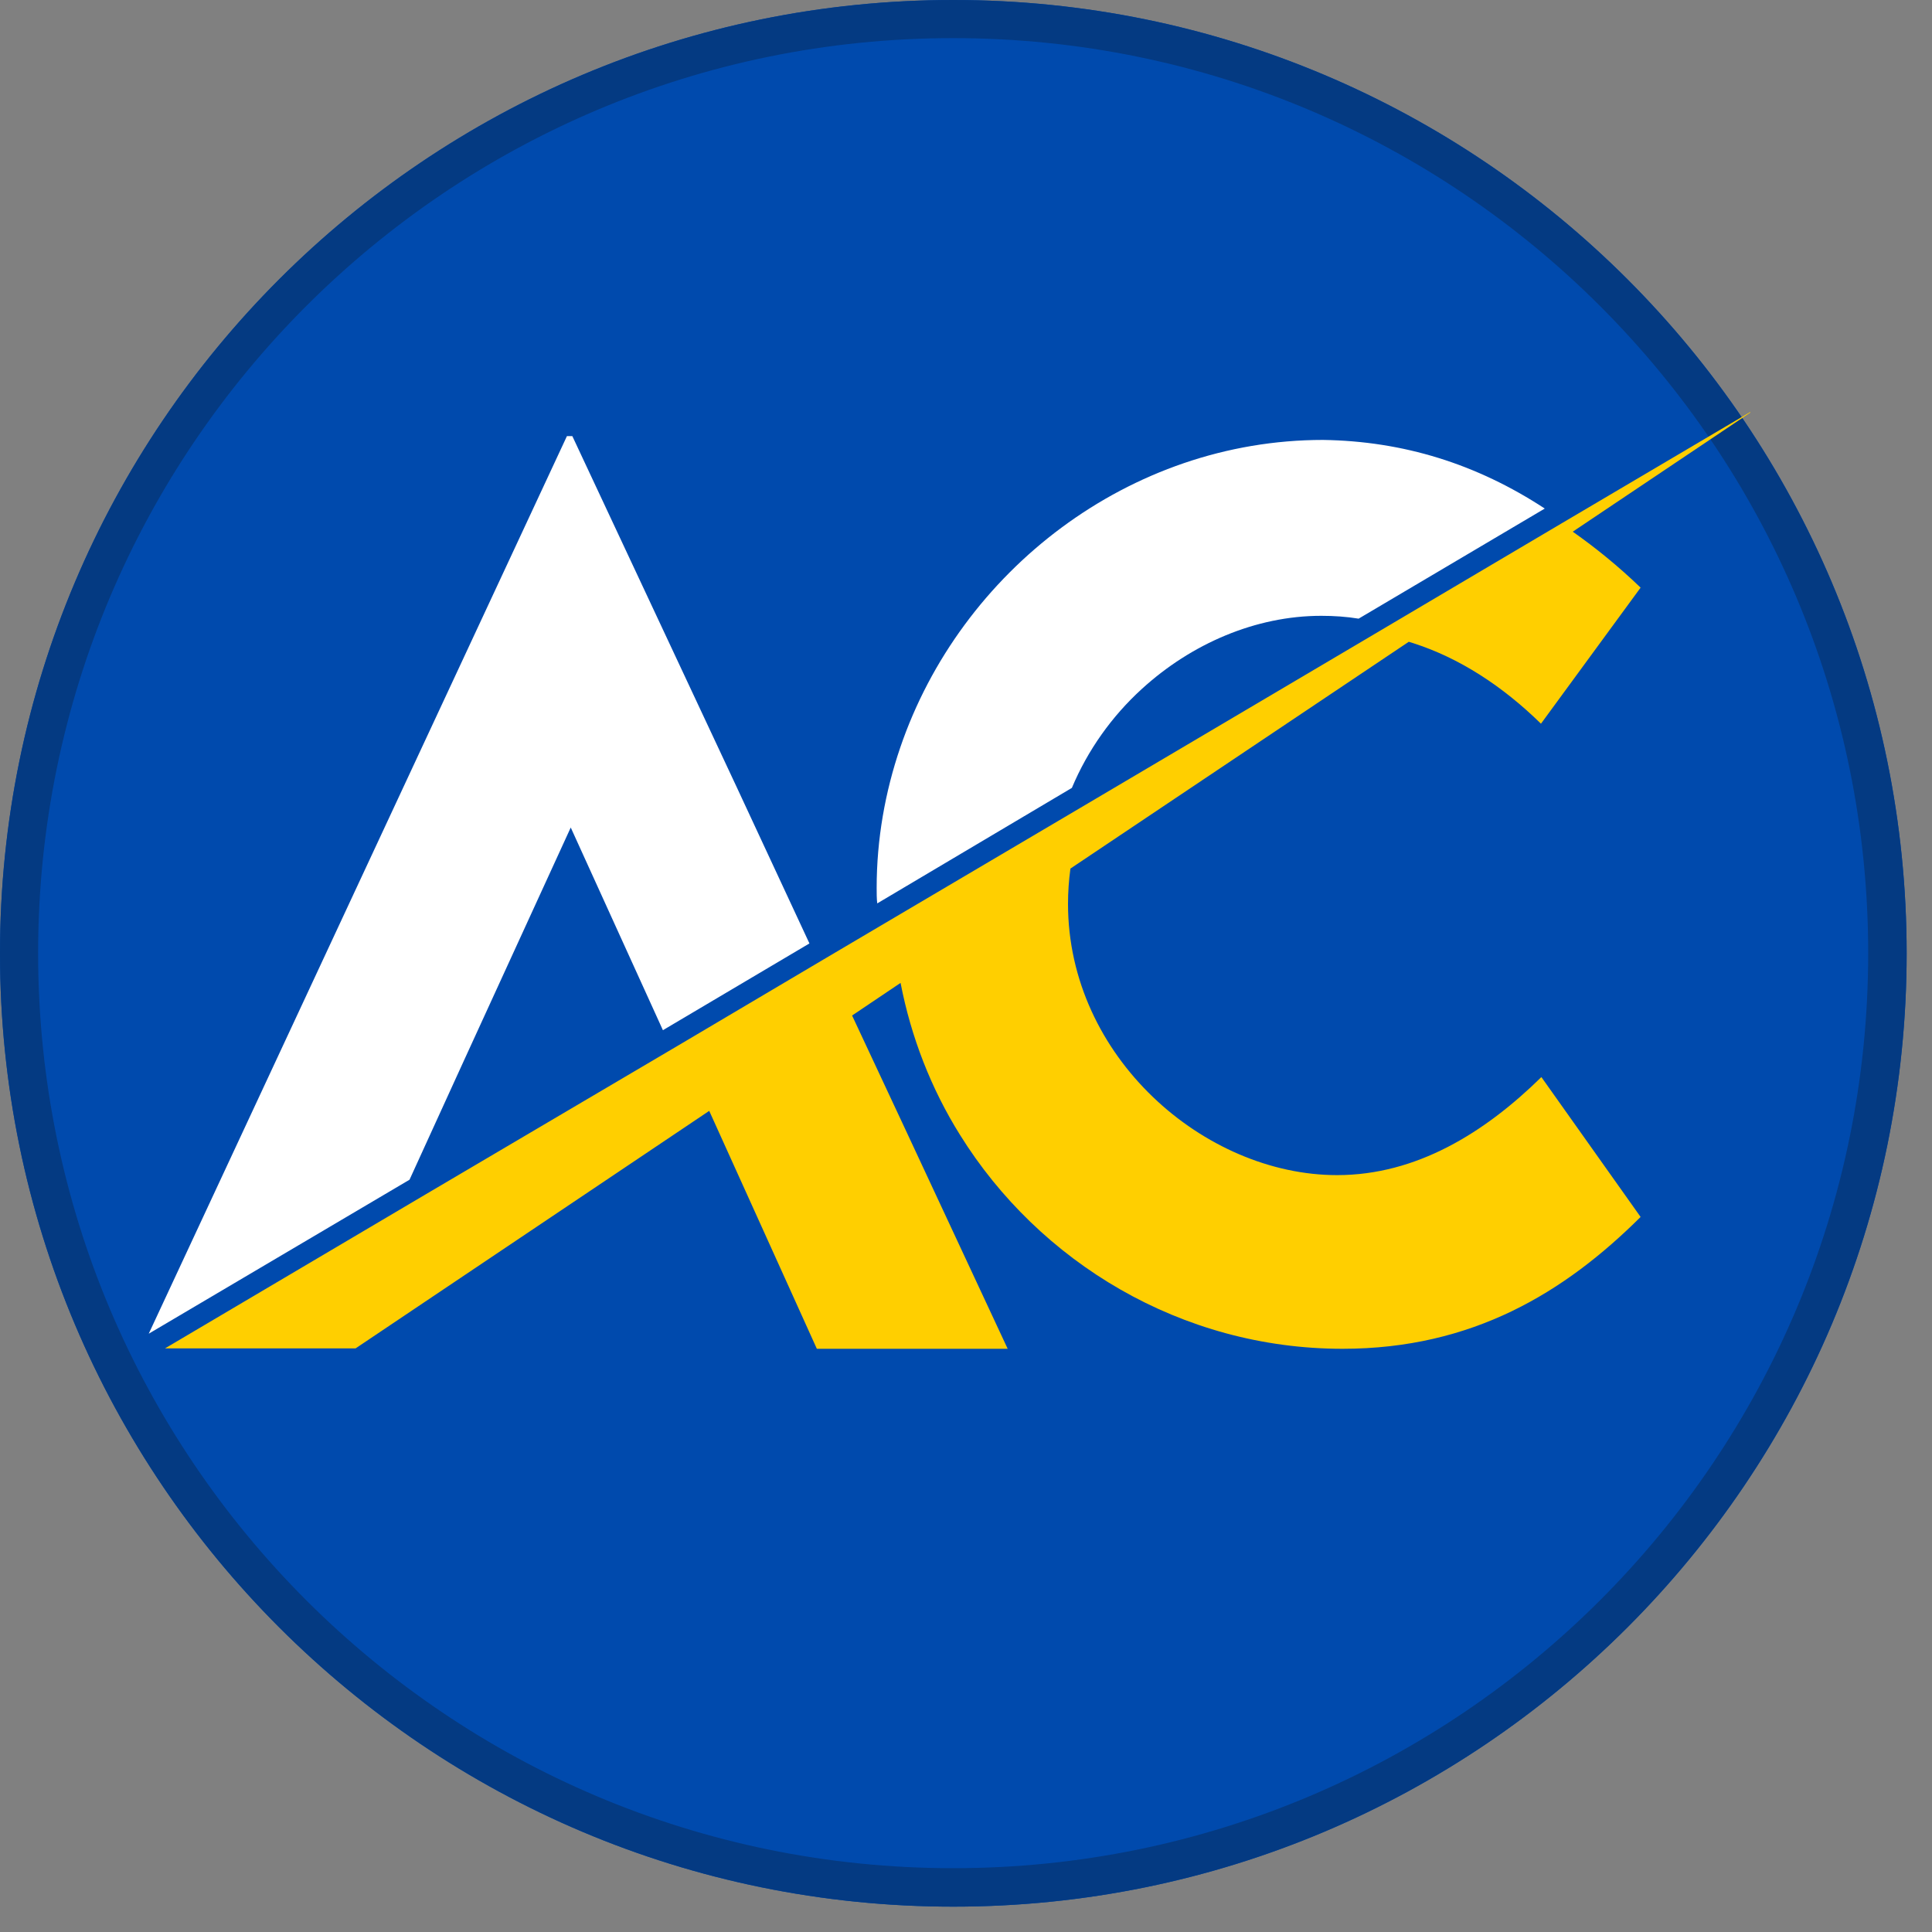<svg xmlns="http://www.w3.org/2000/svg" xmlns:xlink="http://www.w3.org/1999/xlink" width="50" zoomAndPan="magnify" viewBox="0 0 37.5 37.5" height="50" preserveAspectRatio="xMidYMid meet" version="1.0"><rect x="0" y="0" width="37.5" height="37.5" fill="#808080" stroke="none"/><defs><clipPath id="8af87e2f48"><path d="M 0 0 L 37.008 0 L 37.008 37.008 L 0 37.008 Z M 0 0 " clip-rule="nonzero"/></clipPath><clipPath id="78f2aa6561"><path d="M 18.504 0 C 8.285 0 0 8.285 0 18.504 C 0 28.723 8.285 37.008 18.504 37.008 C 28.723 37.008 37.008 28.723 37.008 18.504 C 37.008 8.285 28.723 0 18.504 0 Z M 18.504 0 " clip-rule="nonzero"/></clipPath><clipPath id="bce32016d5"><path d="M 2.887 8 L 30 8 L 30 26 L 2.887 26 Z M 2.887 8 " clip-rule="nonzero"/></clipPath><clipPath id="36984cae7f"><path d="M 3 7.895 L 33.973 7.895 L 33.973 26.398 L 3 26.398 Z M 3 7.895 " clip-rule="nonzero"/></clipPath></defs><g clip-path="url(#8af87e2f48)"><g clip-path="url(#78f2aa6561)"><path fill="#004aad" d="M 0 0 L 37.008 0 L 37.008 37.008 L 0 37.008 Z M 0 0 " fill-opacity="1" fill-rule="nonzero"/><path stroke-linecap="butt" transform="matrix(0.74, 0, 0, 0.74, 0, 0)" fill="none" stroke-linejoin="miter" d="M 25.001 0 C 11.194 0 -0 11.194 -0 25.001 C -0 38.808 11.194 50.002 25.001 50.002 C 38.808 50.002 50.002 38.808 50.002 25.001 C 50.002 11.194 38.808 0 25.001 0 Z M 25.001 0 " stroke="#043a82" stroke-width="2" stroke-opacity="1" stroke-miterlimit="4"/></g></g><g clip-path="url(#bce32016d5)"><path fill="#ffffff" d="M 29.984 9.871 L 26.371 12.008 C 26.133 11.969 25.891 11.953 25.645 11.953 C 24.371 11.953 23.121 12.496 22.16 13.375 C 21.582 13.902 21.113 14.559 20.805 15.293 L 17.027 17.535 C 17.016 17.438 17.016 17.332 17.016 17.234 C 17.016 16.289 17.18 15.371 17.473 14.512 C 18.641 11.082 21.926 8.539 25.68 8.539 C 27.238 8.562 28.66 9.004 29.984 9.871 Z M 14.297 15.273 L 11.109 8.465 L 11.004 8.465 L 2.887 25.887 L 7.949 22.898 L 8.996 20.605 L 11.078 16.062 L 12.867 19.996 L 15.711 18.312 Z M 14.297 15.273 " fill-opacity="1" fill-rule="nonzero"/></g><g clip-path="url(#36984cae7f)"><path fill="#ffcf00" d="M 20.777 16.859 C 20.746 17.086 20.73 17.316 20.73 17.543 C 20.73 20.516 23.379 22.809 25.953 22.809 C 27.492 22.809 28.816 21.988 29.918 20.906 L 31.844 23.621 C 30.375 25.082 28.586 26.18 26.059 26.18 C 22.926 26.18 20.168 24.496 18.633 22.027 C 18.074 21.133 17.684 20.133 17.48 19.078 L 16.539 19.711 L 17.562 21.898 L 19.559 26.18 L 15.855 26.18 L 14.781 23.805 L 13.766 21.562 L 6.902 26.172 L 3.203 26.172 L 8.266 23.18 L 13.184 20.281 L 16.027 18.598 L 17.344 17.82 L 21.129 15.586 L 26.688 12.301 L 30.301 10.164 L 34.113 7.914 L 30.527 10.32 C 30.977 10.637 31.414 10.992 31.844 11.406 L 29.91 14.047 C 29.164 13.316 28.32 12.766 27.418 12.48 C 27.395 12.473 27.367 12.465 27.344 12.457 Z M 20.777 16.859 " fill-opacity="1" fill-rule="nonzero"/></g></svg>
